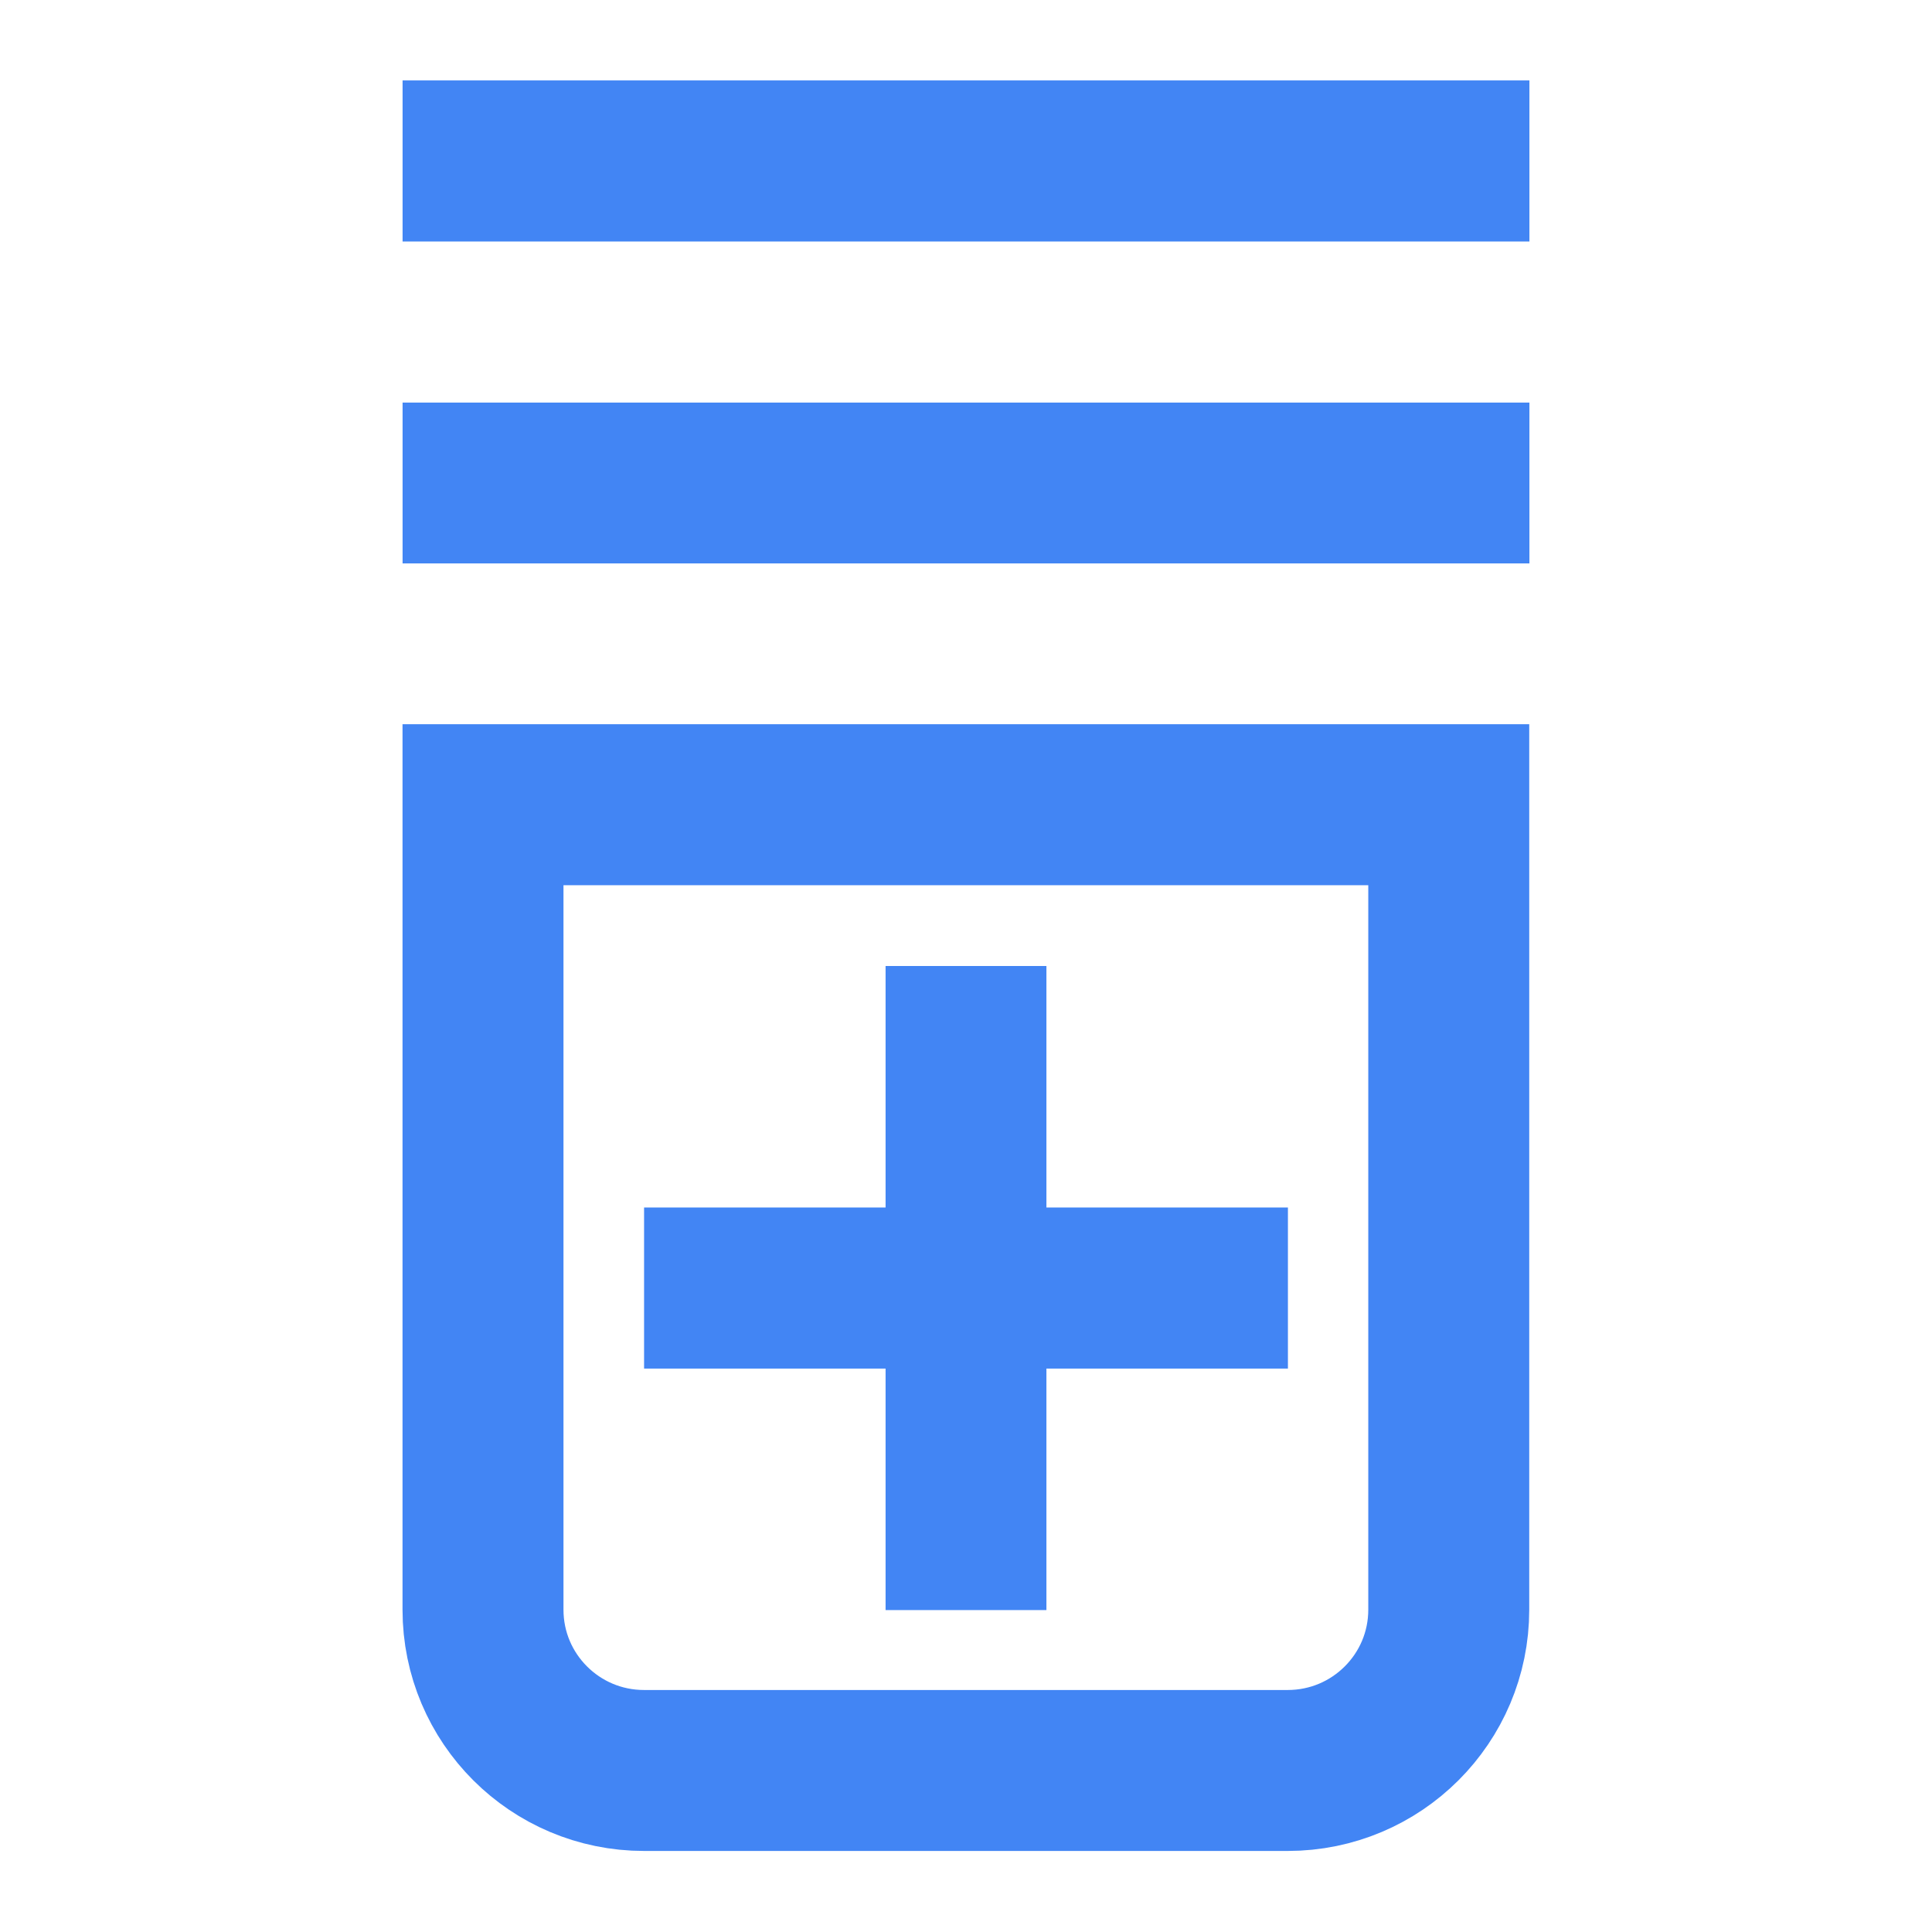 <?xml version="1.0" encoding="UTF-8"?>
<svg xmlns="http://www.w3.org/2000/svg" xmlns:xlink="http://www.w3.org/1999/xlink" width="32" height="32" viewBox="0 0 32 32">
<path fill="none" stroke-width="2" stroke-linecap="butt" stroke-linejoin="miter" stroke="rgb(25.882%, 52.157%, 95.686%)" stroke-opacity="1" stroke-miterlimit="4" d="M 1 8.999 L 1 19.001 C 1 20.105 1.896 20.999 3.001 20.999 L 10.999 20.999 C 12.104 20.999 13 20.105 13 19.001 L 13 8.999 Z M 1 8.999 " transform="matrix(1.333, 0, 0, 1.333, 6.667, 1.333)"/>
<path fill-rule="evenodd" fill="rgb(25.882%, 52.157%, 95.686%)" fill-opacity="1" d="M 14.668 16 L 17.332 16 L 17.332 26.668 L 14.668 26.668 Z M 14.668 16 "/>
<path fill-rule="evenodd" fill="rgb(25.882%, 52.157%, 95.686%)" fill-opacity="1" d="M 10.668 20 L 21.332 20 L 21.332 22.668 L 10.668 22.668 Z M 10.668 20 "/>
<path fill-rule="evenodd" fill="rgb(25.882%, 52.157%, 95.686%)" fill-opacity="1" d="M 6.668 1.332 L 25.332 1.332 L 25.332 4 L 6.668 4 Z M 6.668 1.332 "/>
<path fill-rule="evenodd" fill="rgb(25.882%, 52.157%, 95.686%)" fill-opacity="1" d="M 6.668 6.668 L 25.332 6.668 L 25.332 9.332 L 6.668 9.332 Z M 6.668 6.668 "/>
</svg>
